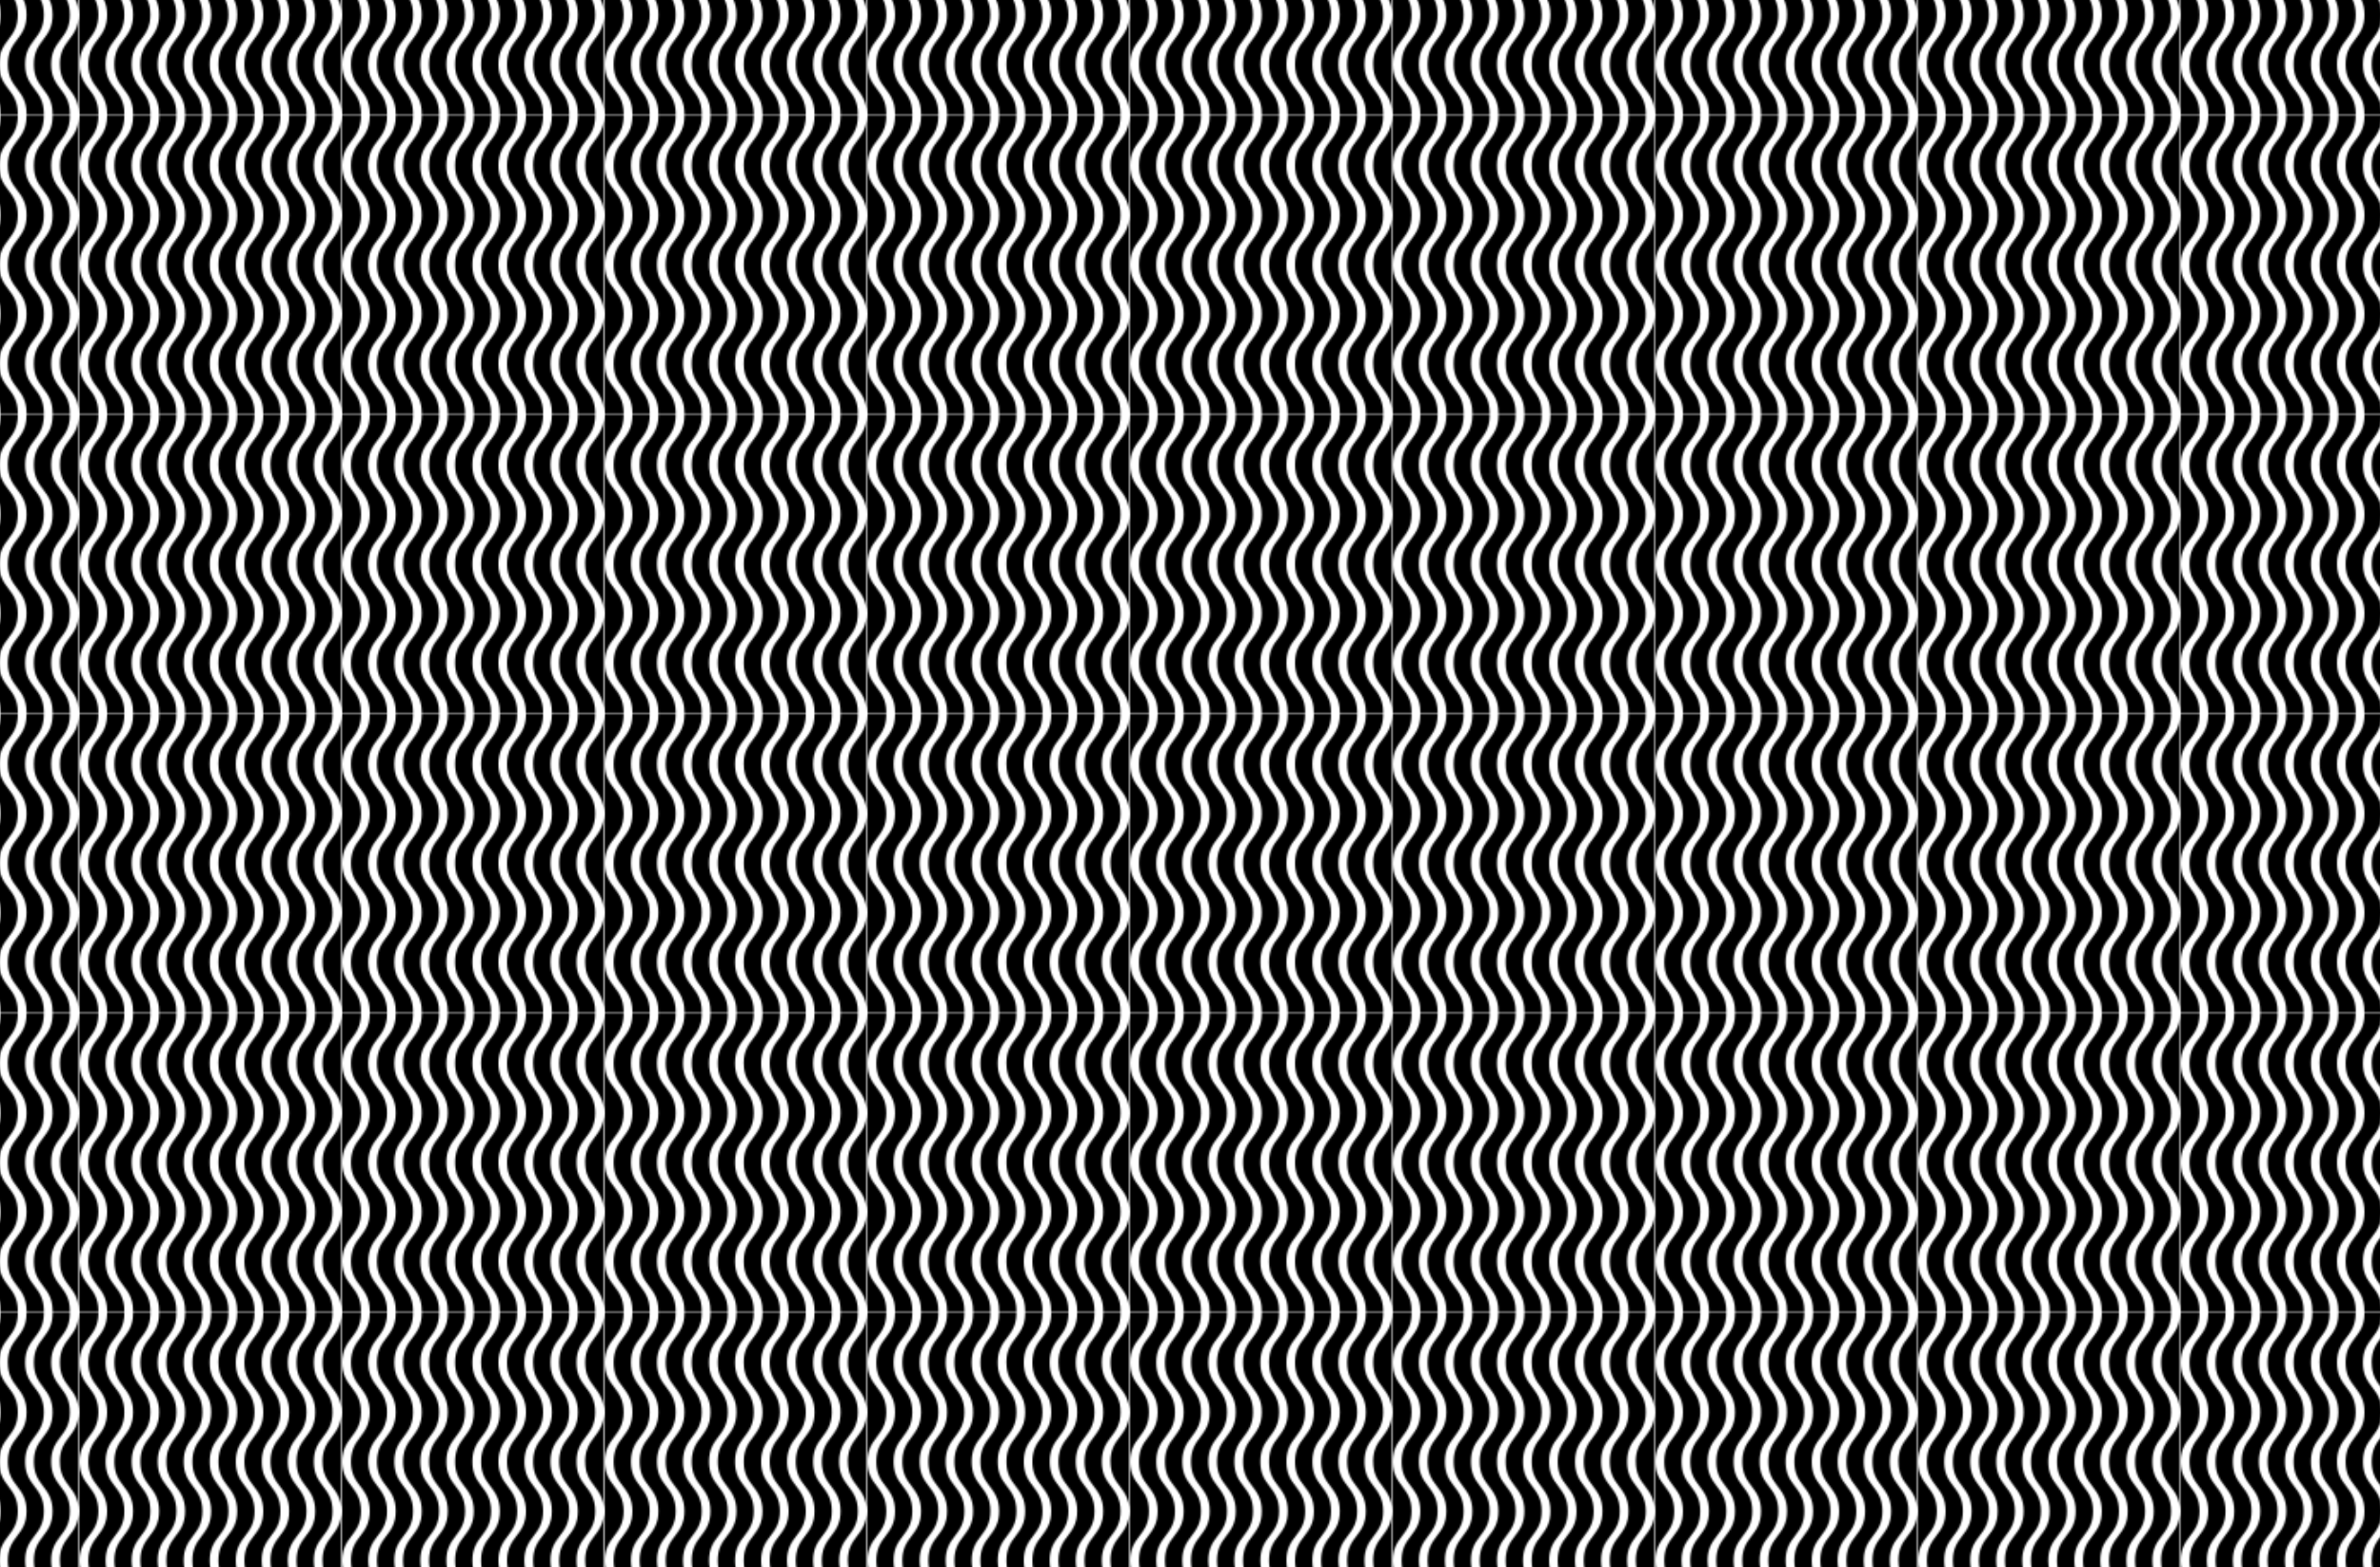 <svg xmlns="http://www.w3.org/2000/svg" xmlns:xlink="http://www.w3.org/1999/xlink" viewBox="0 0 1386.42 912.97"><defs><style>.cls-1{fill:none;}.cls-2{fill:url(#Vertical_Waves_Invert);}</style><pattern id="Vertical_Waves_Invert" data-name="Vertical Waves Invert" width="152.44" height="148.58" patternTransform="translate(-106.62 -106.76) scale(1 1.17)" patternUnits="userSpaceOnUse" viewBox="0 0 152.44 148.58"><rect class="cls-1" width="152.44" height="148.58"/><path d="M152.44,49.3V0c0,12.32-10.92,12.32-10.92,24.65S152.44,37,152.44,49.3ZM126.36,24.65c0-12.33,10.92-12.33,10.92-24.65h10.08c0,12.33-10.92,12.33-10.92,24.65S147.36,37,147.36,49.3,136.44,61.63,136.44,74s10.92,12.32,10.92,24.65-10.92,12.32-10.92,24.65,10.92,12.32,10.92,24.65c0,.23,0,.46,0,.68H137.26c0-.23,0-.45,0-.69,0-12.32-10.92-12.32-10.92-24.64s10.92-12.33,10.92-24.65S126.36,86.27,126.36,74s10.92-12.33,10.92-24.65S126.36,37,126.36,24.65ZM96,24.65C96,12.32,107,12.32,107,0H117c0,12.33-10.92,12.33-10.92,24.65S117,37,117,49.3,106.12,61.63,106.12,74,117,86.27,117,98.6s-10.92,12.32-10.92,24.65S117,135.57,117,147.9c0,.23,0,.46,0,.68H106.94c0-.23,0-.45,0-.69C107,135.57,96,135.57,96,123.25S107,110.92,107,98.6,96,86.27,96,74,107,61.62,107,49.3,96,37,96,24.65Zm-15.16,0C80.88,12.32,91.8,12.32,91.8,0h10.08C101.88,12.33,91,12.33,91,24.65S101.88,37,101.88,49.3,91,61.63,91,74s10.92,12.32,10.92,24.65S91,110.92,91,123.25s10.92,12.32,10.92,24.65c0,.23,0,.46,0,.68H91.78c0-.23,0-.45,0-.69,0-12.32-10.92-12.32-10.92-24.64S91.8,110.92,91.8,98.6,80.88,86.27,80.88,74,91.8,61.62,91.8,49.3,80.88,37,80.88,24.65Zm30.32,0c0-12.33,10.92-12.33,10.92-24.65H132.2c0,12.33-10.92,12.33-10.92,24.65S132.2,37,132.2,49.3,121.28,61.63,121.28,74,132.2,86.27,132.2,98.6s-10.92,12.32-10.92,24.65,10.92,12.32,10.92,24.65c0,.23,0,.46,0,.68H122.1c0-.23,0-.45,0-.69,0-12.32-10.92-12.32-10.92-24.64s10.92-12.33,10.92-24.65S111.2,86.27,111.2,74s10.92-12.33,10.92-24.65S111.2,37,111.2,24.65Zm41.22,123.93c0-.23,0-.45,0-.69v.69Zm-10.9-25.33c0-12.33,10.92-12.33,10.92-24.65v49.29C152.44,135.57,141.52,135.57,141.52,123.25Zm0-49.3c0-12.33,10.92-12.33,10.92-24.65V98.6C152.44,86.27,141.52,86.27,141.52,74ZM0,123.25V74C0,86.27,10.92,86.27,10.92,98.6S0,110.92,0,123.25ZM0,74V24.65C0,37,10.92,37,10.92,49.3S0,61.63,0,74Zm0,74.63V123.25c0,12.32,10.92,12.32,10.92,24.65,0,.23,0,.46,0,.68ZM65.72,24.65C65.72,12.32,76.64,12.32,76.64,0H86.72c0,12.33-10.92,12.33-10.92,24.65S86.72,37,86.72,49.3,75.8,61.63,75.8,74,86.72,86.27,86.72,98.6,75.8,110.92,75.8,123.25s10.92,12.32,10.92,24.65c0,.23,0,.46,0,.68H76.62c0-.23,0-.45,0-.69,0-12.32-10.92-12.32-10.92-24.64S76.64,110.92,76.64,98.6,65.72,86.27,65.72,74,76.64,61.62,76.64,49.3,65.72,37,65.72,24.65Zm-60.64,0C5.08,12.32,16,12.32,16,0H26.08c0,12.33-10.92,12.33-10.92,24.65S26.08,37,26.08,49.3,15.16,61.63,15.16,74,26.08,86.27,26.08,98.6s-10.92,12.32-10.92,24.65,10.92,12.32,10.92,24.65c0,.23,0,.46,0,.68H16c0-.23,0-.45,0-.69,0-12.32-10.92-12.32-10.92-24.64S16,110.92,16,98.6,5.08,86.27,5.08,74,16,61.62,16,49.3,5.08,37,5.08,24.65ZM0,0H10.92C10.92,12.33,0,12.33,0,24.65ZM20.24,24.65C20.24,12.32,31.16,12.32,31.16,0H41.24c0,12.33-10.92,12.33-10.92,24.65S41.24,37,41.24,49.3,30.32,61.63,30.32,74,41.24,86.27,41.24,98.6s-10.92,12.32-10.92,24.65,10.92,12.32,10.92,24.65c0,.23,0,.46,0,.68H31.14c0-.23,0-.45,0-.69,0-12.32-10.92-12.32-10.92-24.64S31.16,110.92,31.16,98.6,20.24,86.27,20.24,74,31.16,61.62,31.16,49.3,20.24,37,20.24,24.65Zm30.32,0C50.56,12.32,61.48,12.32,61.48,0H71.56c0,12.33-10.92,12.33-10.92,24.65S71.56,37,71.56,49.3,60.64,61.63,60.64,74,71.56,86.27,71.56,98.6s-10.92,12.32-10.92,24.65,10.92,12.32,10.92,24.65c0,.23,0,.46,0,.68H61.46c0-.23,0-.45,0-.69,0-12.32-10.92-12.32-10.92-24.64S61.48,110.92,61.48,98.6,50.56,86.27,50.56,74,61.48,61.62,61.48,49.3,50.56,37,50.56,24.65Zm-15.16,0C35.4,12.32,46.32,12.32,46.32,0H56.4c0,12.33-10.92,12.33-10.92,24.65S56.4,37,56.4,49.3,45.48,61.63,45.48,74,56.4,86.27,56.4,98.6s-10.92,12.32-10.92,24.65S56.4,135.57,56.4,147.9c0,.23,0,.46,0,.68H46.3c0-.23,0-.45,0-.69,0-12.32-10.92-12.32-10.92-24.64S46.32,110.92,46.32,98.6,35.4,86.27,35.4,74,46.32,61.62,46.32,49.3,35.4,37,35.4,24.65Z"/></pattern></defs><g id="Layer_2" data-name="Layer 2"><g id="Layer_1-2" data-name="Layer 1"><rect class="cls-2" width="1386.42" height="912.97"/></g></g></svg>